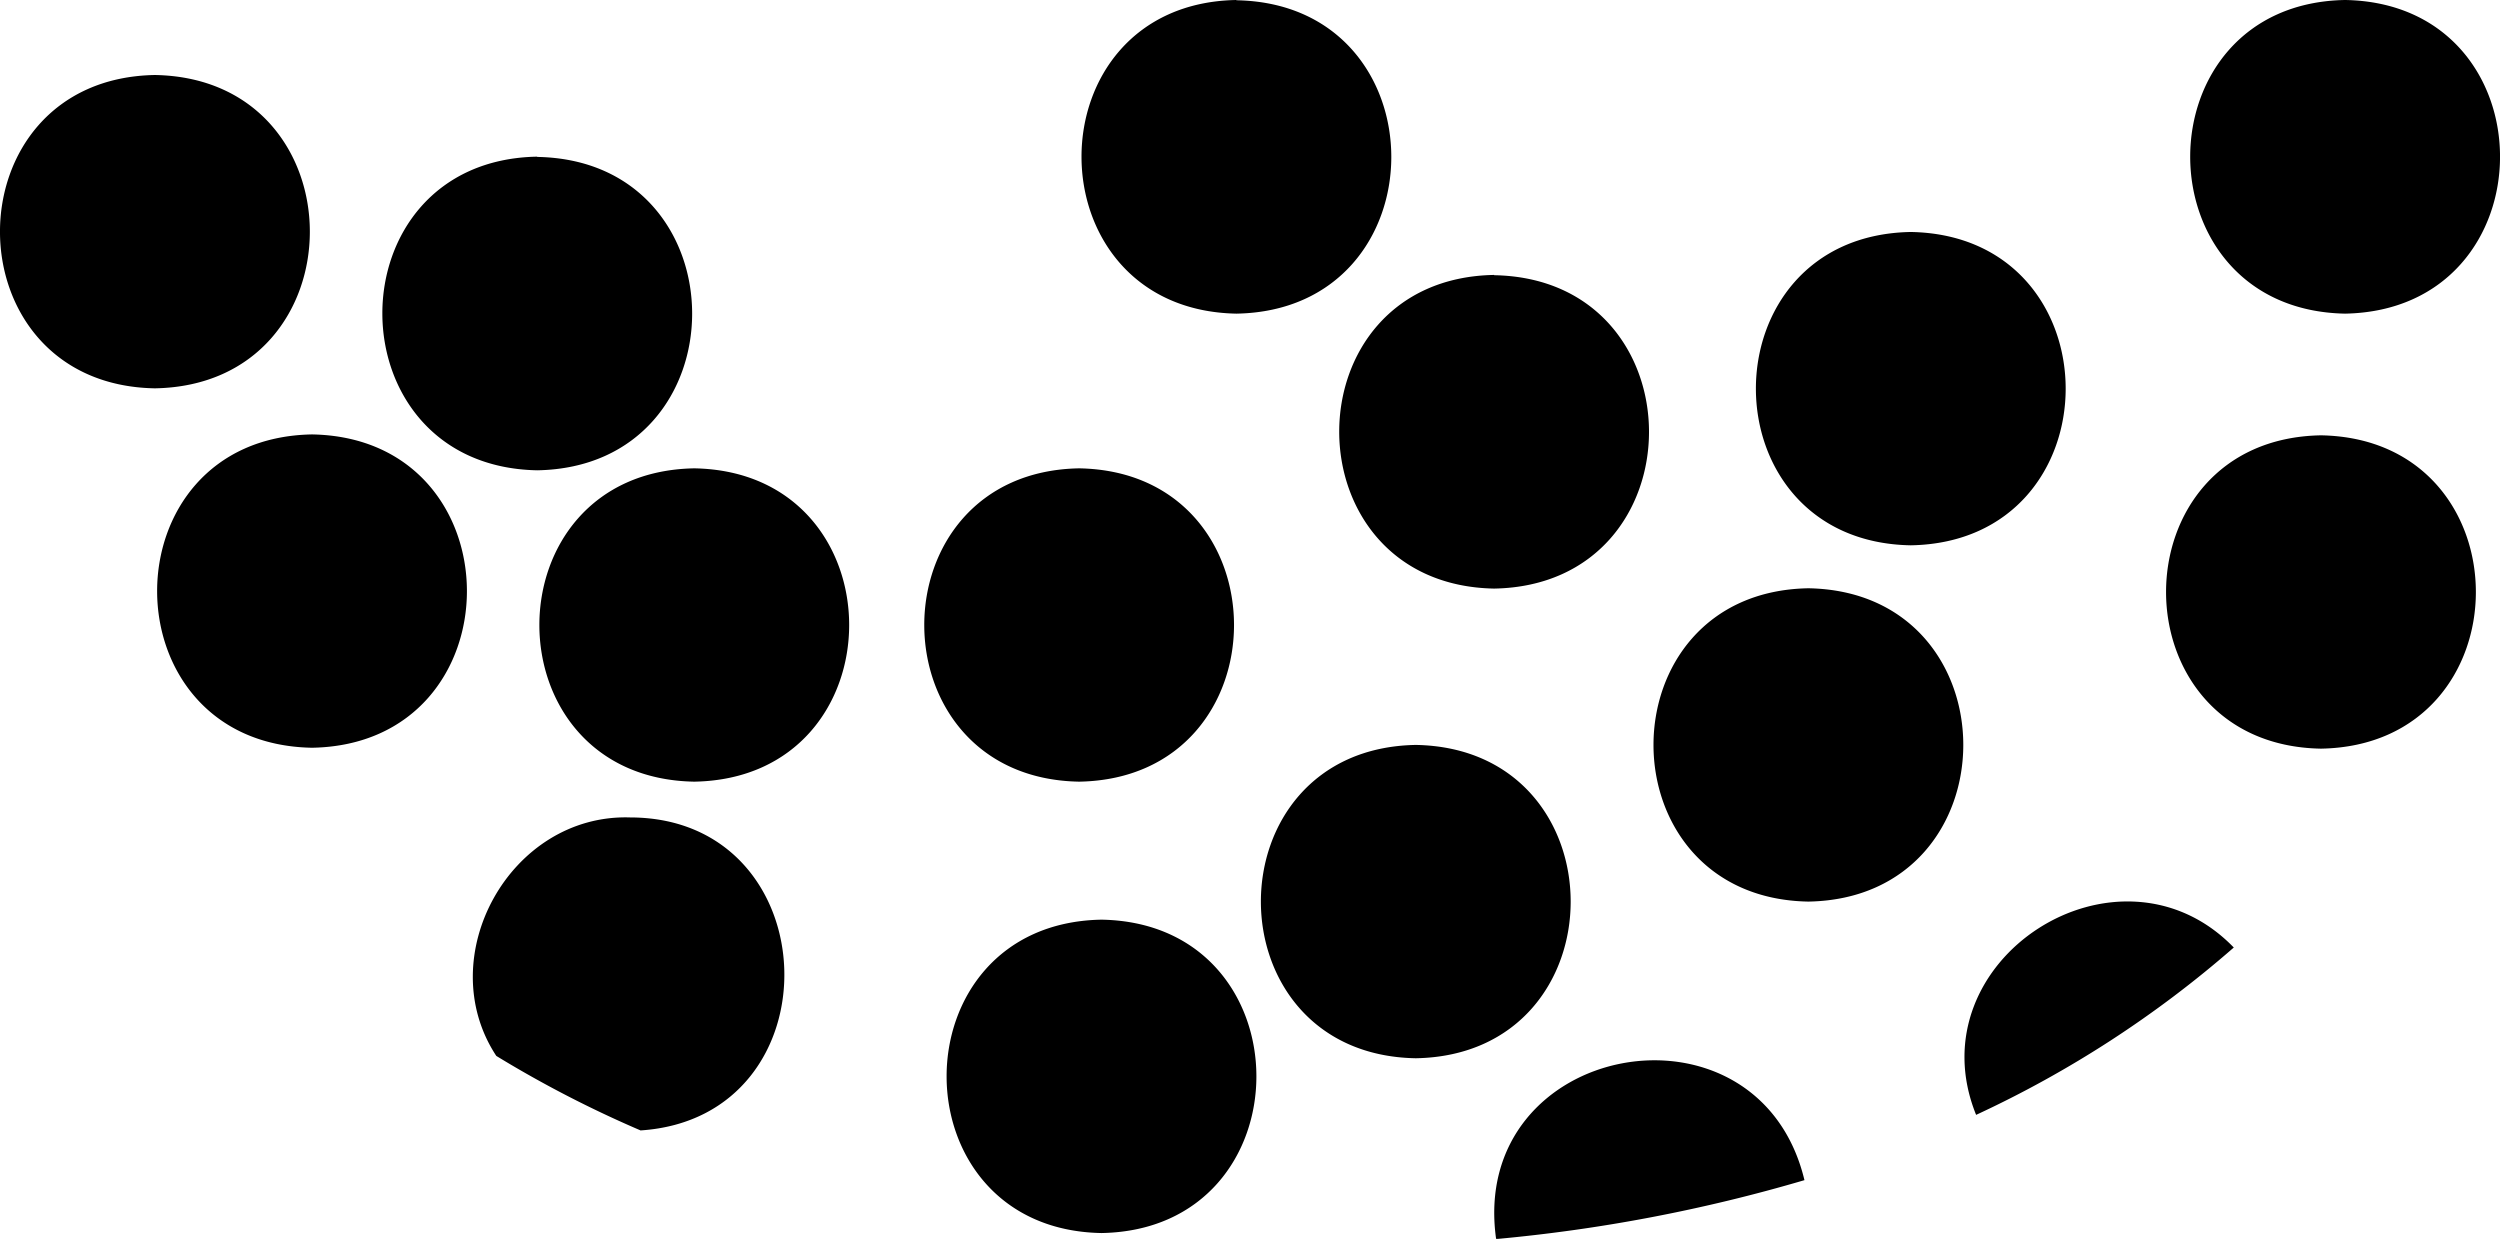 <svg xmlns="http://www.w3.org/2000/svg" xmlns:xlink="http://www.w3.org/1999/xlink" viewBox="0 0 470.28 233.05"><defs><style>.cls-1{fill:none;}.cls-2{clip-path:url(#clip-path);}.cls-3{fill-rule:evenodd;}</style><clipPath id="clip-path" transform="translate(0)"><rect class="cls-1" width="470.28" height="233.05"/></clipPath></defs><g id="Layer_2" data-name="Layer 2"><g id="Layer_1-2" data-name="Layer 1"><g id="black_pearl"><g class="cls-2"><g class="cls-2"><path class="cls-3" d="M339.44,222c-8.7-36.17-63.25-26.15-58,11.08a302.06,302.06,0,0,0,58-11.08m-132.23-49c-38.86.68-38.85,58.27,0,58.95,38.85-.68,38.84-58.28,0-58.95m-86.75,39.65c37.26-2.41,35.57-58.85-1.93-58.88C95.94,153.06,81.1,180,93.36,198.63a213.48,213.48,0,0,0,27.1,14M420.2,178.24c-21.66-22.37-60.25,2.33-48.47,31.48a204.1,204.1,0,0,0,48.47-31.48M266.33,140.13c-38.86.68-38.85,58.27,0,58.94,38.85-.67,38.84-58.27,0-58.94m73.85-29.47c-38.85.67-38.85,58.27,0,58.94,38.85-.68,38.85-58.27,0-58.94M203,88.1c-38.85.68-38.84,58.27,0,58.94,38.85-.67,38.84-58.27,0-58.94m-72.4,0c-38.85.68-38.85,58.27,0,58.94,38.85-.67,38.85-58.27,0-58.94m306-6.21c-38.85.68-38.85,58.27,0,58.94,38.86-.67,38.85-58.27,0-58.94M58.7,81.72c-38.86.68-38.85,58.27,0,58.94,38.85-.67,38.84-58.27,0-58.94m222.36-30c-38.85.68-38.85,58.28,0,59,38.85-.68,38.85-58.28,0-58.95m78.38-8.13c-38.85.68-38.84,58.27,0,58.94,38.85-.67,38.85-58.27,0-58.94M101.06,29.47c-38.85.68-38.84,58.28,0,59,38.86-.68,38.85-58.28,0-58.95M29.14,14.11c-38.86.68-38.85,58.27,0,58.94C68,72.38,68,14.78,29.14,14.11M441.14,0c-38.85.68-38.85,58.27,0,59C480,58.27,480,.67,441.14,0M232.58,0c-38.85.68-38.84,58.27,0,59,38.86-.68,38.85-58.28,0-58.95" transform="translate(0)"/></g></g></g></g></g></svg>
